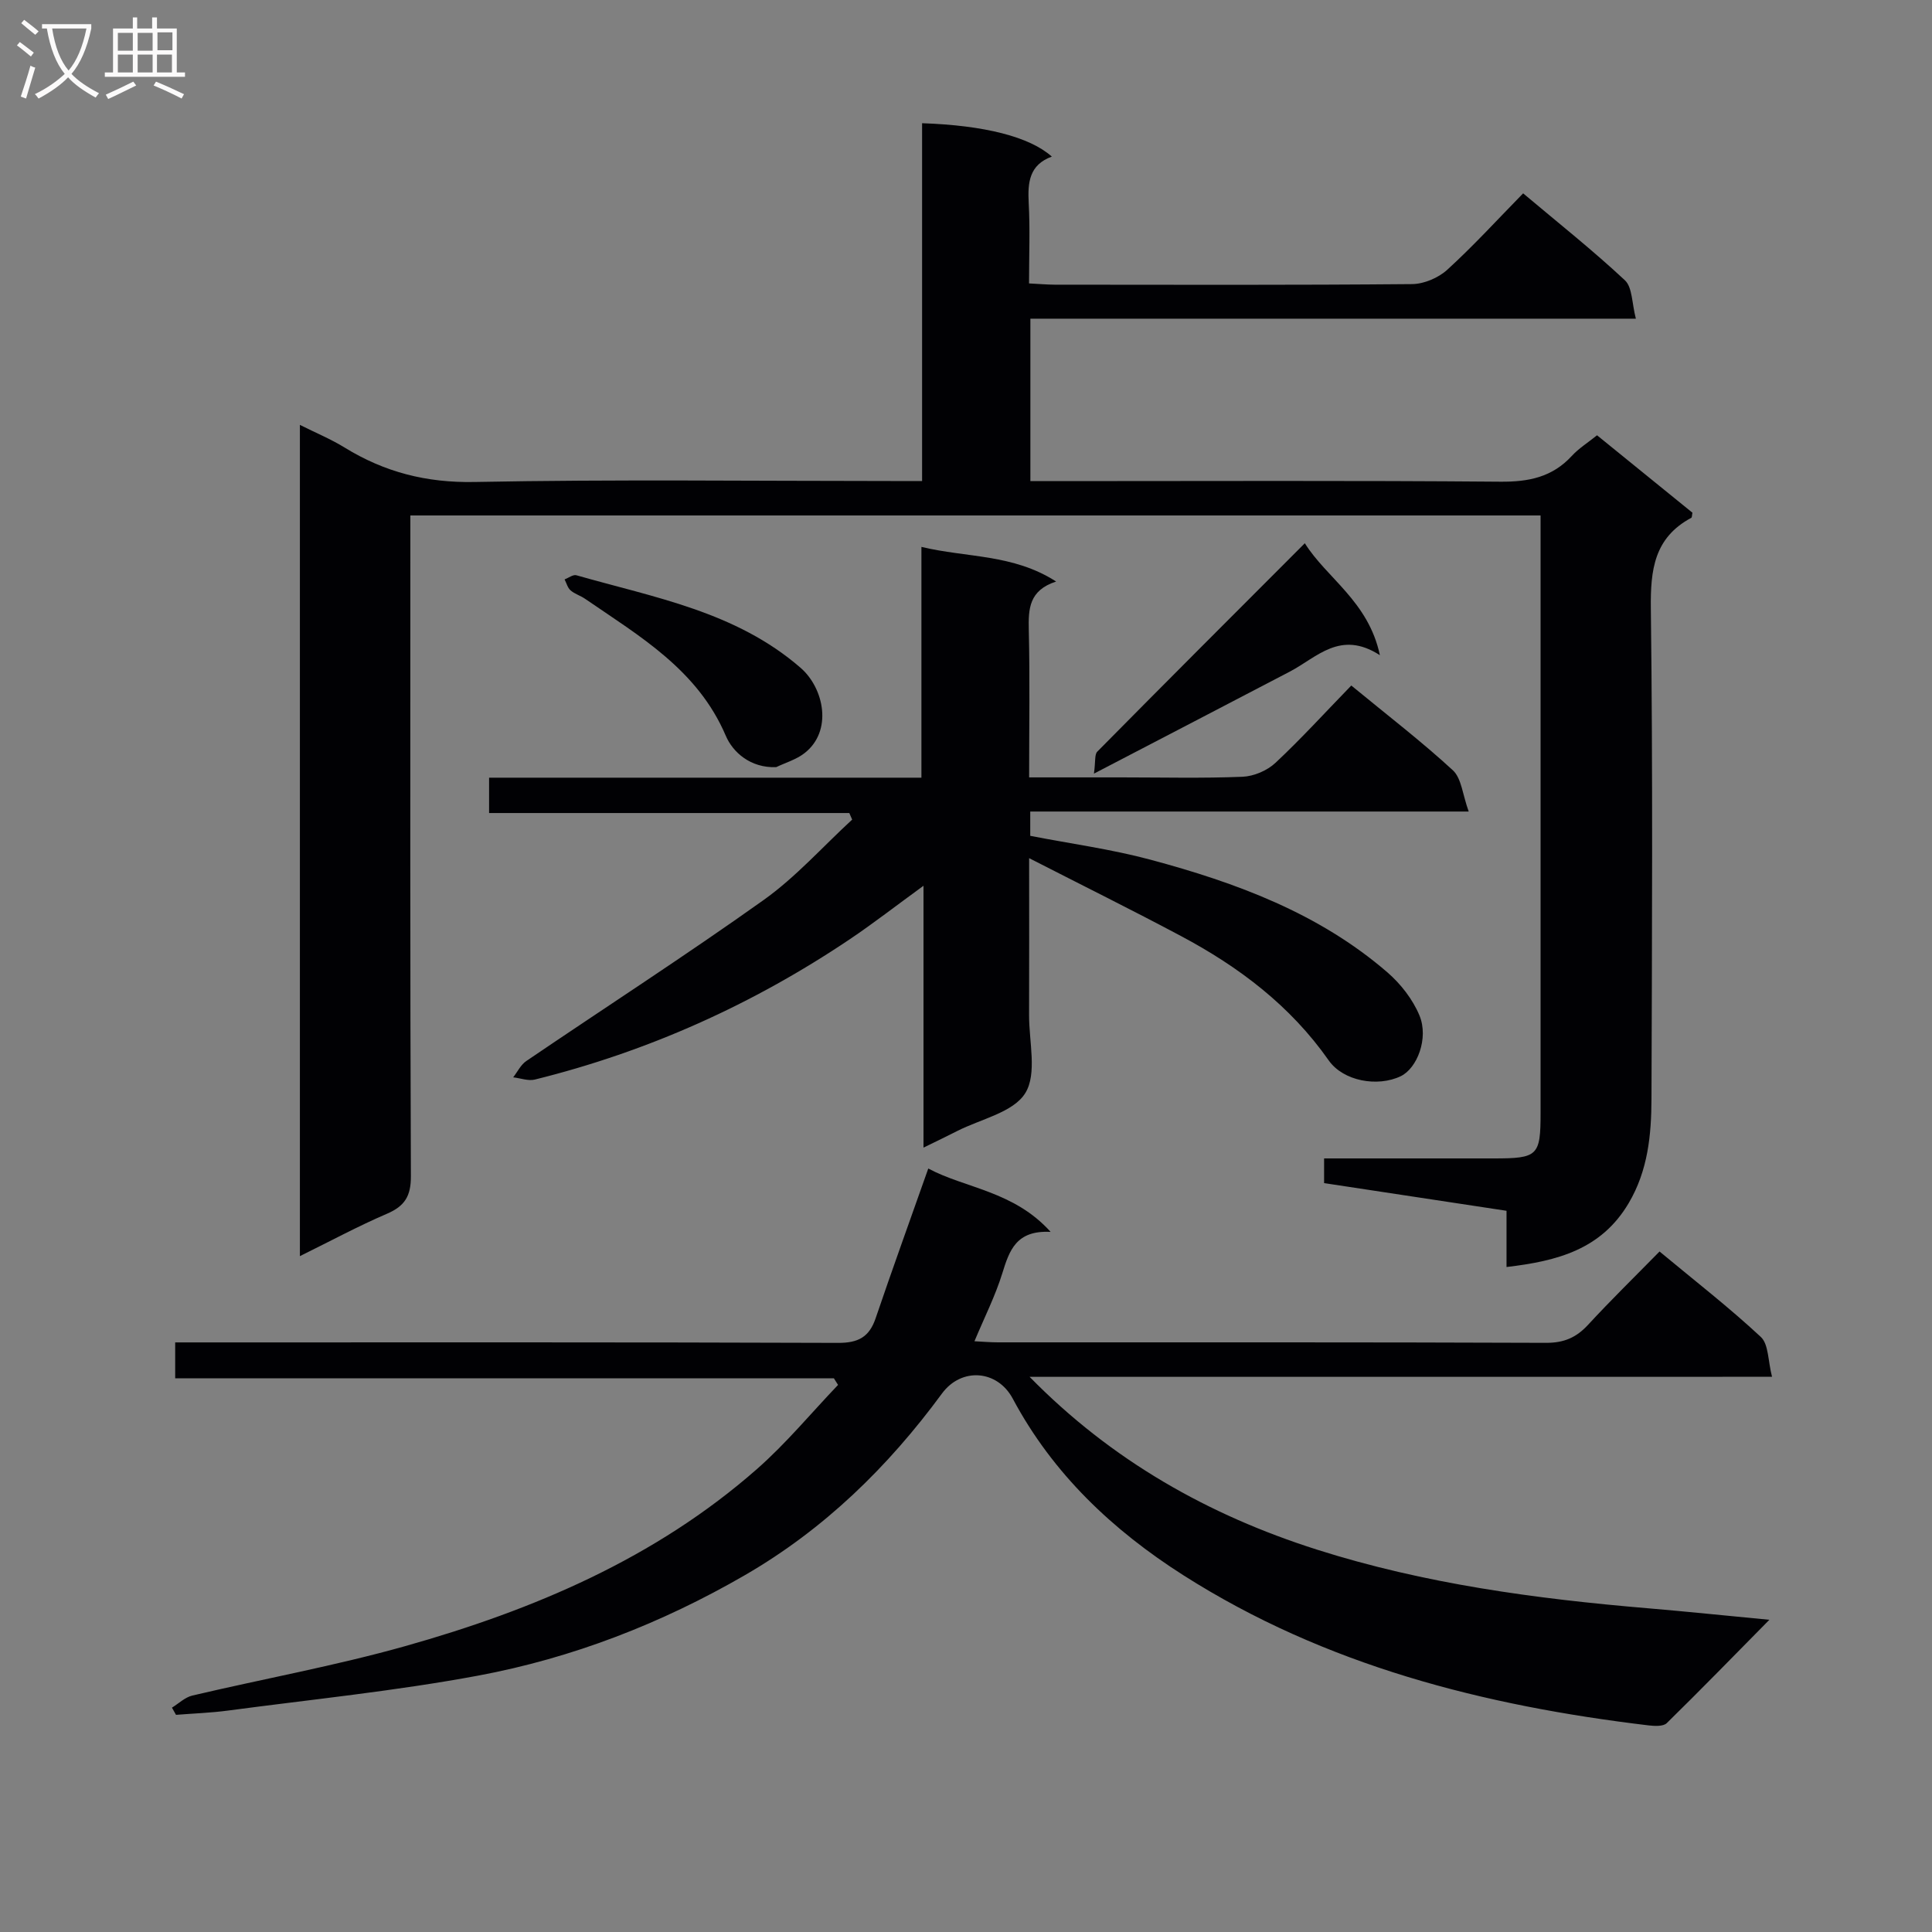 <svg enable-background="new 0 0 400 400" viewBox="0 0 400 400" xmlns="http://www.w3.org/2000/svg"><rect x="0" y="0" width="400" height="400" fill="#808080" stroke="none"/><g fill="#010104"><path d="m62.09 260.07c0-57.54 0-114.36 0-172.1 3.34 1.67 6.43 2.95 9.24 4.68 8.28 5.1 16.94 7.33 26.9 7.14 28.82-.56 57.66-.2 86.49-.2h6.19c0-25.16 0-49.62 0-74.08 12.91.44 22.25 2.8 26.86 6.91-4.67 1.71-5.01 5.34-4.79 9.56.3 5.44.07 10.92.07 16.7 2.07.1 3.69.25 5.3.26 24.66.02 49.33.1 73.99-.12 2.47-.02 5.46-1.29 7.3-2.97 5.41-4.93 10.36-10.36 15.71-15.82 7.26 6.11 14.42 11.79 21.07 18 1.56 1.46 1.43 4.74 2.27 7.95-42.28 0-83.67 0-125.36 0v33.63h5.82c30.5 0 61-.14 91.49.12 5.87.05 10.73-.94 14.78-5.33 1.44-1.57 3.32-2.74 5.23-4.28 6.65 5.4 13.23 10.74 19.75 16.03-.11.5-.07.97-.24 1.06-7.68 4.12-8.47 10.76-8.37 18.79.42 33.83.24 67.66.13 101.49-.02 7.48-.73 14.86-4.72 21.61-5.65 9.55-14.7 11.99-25.29 13.22 0-4.2 0-7.79 0-11.64-12.85-1.95-25.25-3.83-37.77-5.73 0-1.77 0-3.18 0-5.11h35.09c9.19 0 9.73-.53 9.73-9.46 0-39.33 0-78.66 0-117.99 0-1.8 0-3.59 0-5.67-78.05 0-155.64 0-234 0v5.81c0 43.66-.07 87.32.11 130.99.02 4.15-1.29 6.2-4.97 7.78-5.87 2.52-11.56 5.59-18.01 8.77z"/><path d="m213.17 285.06c16.95 17.3 37.01 28.63 59.51 35.78 22.27 7.08 45.25 10.17 68.43 12.13 8.09.68 16.17 1.53 25.22 2.39-7.34 7.44-14.21 14.5-21.25 21.4-.72.7-2.48.61-3.71.47-34.14-4.08-66.98-12.39-96.36-31.09-14.62-9.31-27.02-20.99-35.32-36.55-3.2-6-10.65-6.54-14.67-1.07-11.16 15.19-24.39 28.1-40.78 37.59-17.28 10-35.74 17.18-55.3 20.82-17.09 3.18-34.44 4.92-51.69 7.22-3.58.48-7.2.6-10.81.89-.28-.5-.56-.99-.84-1.49 1.4-.86 2.7-2.14 4.21-2.5 14.68-3.46 29.56-6.15 44.06-10.23 26.59-7.49 51.8-18.17 72.86-36.68 6.03-5.3 11.21-11.58 16.78-17.41-.29-.45-.58-.9-.86-1.36-45.35 0-90.7 0-136.38 0 0-2.62 0-4.69 0-7.44h5.75c43.82 0 87.64-.06 131.47.1 4.15.02 6.46-1.17 7.79-5.07 3.46-10.18 7.12-20.29 10.91-31.03 7.64 4.09 17.71 4.64 25.33 13.12-7.15-.38-8.54 3.86-10 8.56-1.45 4.69-3.7 9.13-5.77 14.08 1.73.09 3.31.23 4.89.23 37.82.01 75.65-.05 113.47.1 3.69.01 6.24-1.09 8.67-3.72 4.72-5.12 9.71-9.99 14.81-15.19 7.32 6.08 14.42 11.59 20.97 17.69 1.63 1.52 1.47 4.97 2.32 8.25-51.94.01-102.83.01-153.71.01z"/><path d="m279.77 141.93c7.56 6.22 14.56 11.59 21.03 17.55 1.8 1.66 2.01 5.05 3.28 8.54-31.1 0-60.83 0-90.78 0v5.03c8.36 1.63 16.77 2.76 24.89 4.94 17.74 4.76 34.89 11.08 49.06 23.33 2.76 2.39 5.26 5.6 6.64 8.94 1.94 4.7-.49 10.93-3.89 12.56-4.77 2.28-11.87 1.04-14.9-3.27-7.95-11.34-18.6-19.38-30.62-25.77-10.07-5.36-20.29-10.42-31.41-16.11 0 11.68.03 22.09-.01 32.51-.02 5.49 1.7 12.13-.79 16.14-2.48 4-9.21 5.36-14.1 7.85-2.05 1.05-4.13 2.04-6.97 3.43 0-18.09 0-35.56 0-54.21-5.74 4.17-10.38 7.79-15.26 11.07-20.04 13.47-41.75 23.24-65.2 29.05-1.37.34-2.99-.29-4.49-.46.89-1.14 1.57-2.61 2.72-3.38 16.36-11.11 32.99-21.84 49.1-33.31 6.69-4.76 12.27-11.07 18.36-16.67-.2-.45-.39-.9-.59-1.36-24.78 0-49.56 0-74.58 0 0-2.77 0-4.83 0-7.32h89.51c0-15.98 0-31.55 0-47.78 9.46 2.27 18.98 1.44 27.89 7.17-5.62 1.82-5.76 5.66-5.66 10.01.24 9.96.07 19.92.07 30.54h19.21c8.33 0 16.67.21 24.98-.13 2.34-.1 5.11-1.28 6.82-2.89 5.34-5 10.27-10.42 15.69-16z"/><path d="m270.15 112.47c4.48 7.2 13.18 12.03 15.54 23.18-8.19-5.29-13.02.45-18.63 3.39-13.06 6.83-26.15 13.62-40.57 21.13.35-2.56.11-3.96.69-4.55 14.13-14.31 28.37-28.53 42.97-43.15z"/><path d="m160.7 158.83c-5.33.2-8.98-3.09-10.43-6.49-5.83-13.67-17.81-20.59-29.13-28.36-.95-.66-2.15-1-3.01-1.75-.61-.53-.84-1.5-1.24-2.27.82-.31 1.76-1.05 2.44-.86 16.19 4.63 33.03 7.53 46.43 19.17 4.86 4.22 6.7 13.11.78 17.68-1.67 1.3-3.87 1.94-5.84 2.88z"/></g><path d="m6.4 11.7c-1-.8-1.9-1.6-2.9-2.3l.6-.7c.9.7 1.9 1.4 2.9 2.2zm-2.1 8.3c.7-2.1 1.4-4.2 2-6.4.2.1.6.3 1 .4-.7 2.3-1.3 4.4-1.9 6.4zm3-12.8c-1.1-.9-2.1-1.7-2.9-2.4l.6-.7c1 .8 2 1.5 3 2.4zm1.4-1.3v-.9h10.2v.9c-.9 4.2-2.3 7.3-4.1 9.4 1.3 1.4 3.2 2.7 5.7 4-.2.2-.4.5-.7.9-2.5-1.4-4.4-2.7-5.7-4.2-1.4 1.5-3.5 3-6.1 4.4 0 0 0 0-.1-.1-.3-.4-.5-.7-.7-.8 2.7-1.3 4.7-2.8 6.2-4.2-1.8-2.2-3-5.3-3.7-9.4zm9.2 0h-7.1c.6 3.8 1.7 6.7 3.4 8.7 1.7-2 2.9-4.8 3.7-8.7z" fill="#fbfafa"/><path d="m31.6 3.6h.9v2.3h4.1v9.1h1.7v.9h-16.6v-.9h1.7v-9.1h4.1v-2.3h.9v2.3h3.1v-2.3zm-4 13.3.6.8c-1.9.9-3.8 1.9-5.8 2.8-.2-.3-.3-.6-.5-.9 2-.9 3.9-1.8 5.7-2.7zm-3.2-10.1v3.7h3.1v-3.7zm0 4.5v3.7h3.1v-3.7zm4.1-4.5v3.7h3.1v-3.7zm0 4.5v3.7h3.1v-3.7zm9.1 9.1c-2.1-1.1-4.1-2-5.8-2.7l.5-.8c2.2.9 4.1 1.8 5.8 2.6zm-1.9-13.7h-3.1v3.7h3.1v-3.6zm-3.2 4.6v3.7h3.1v-3.7z" fill="#fbfafa"/></svg>